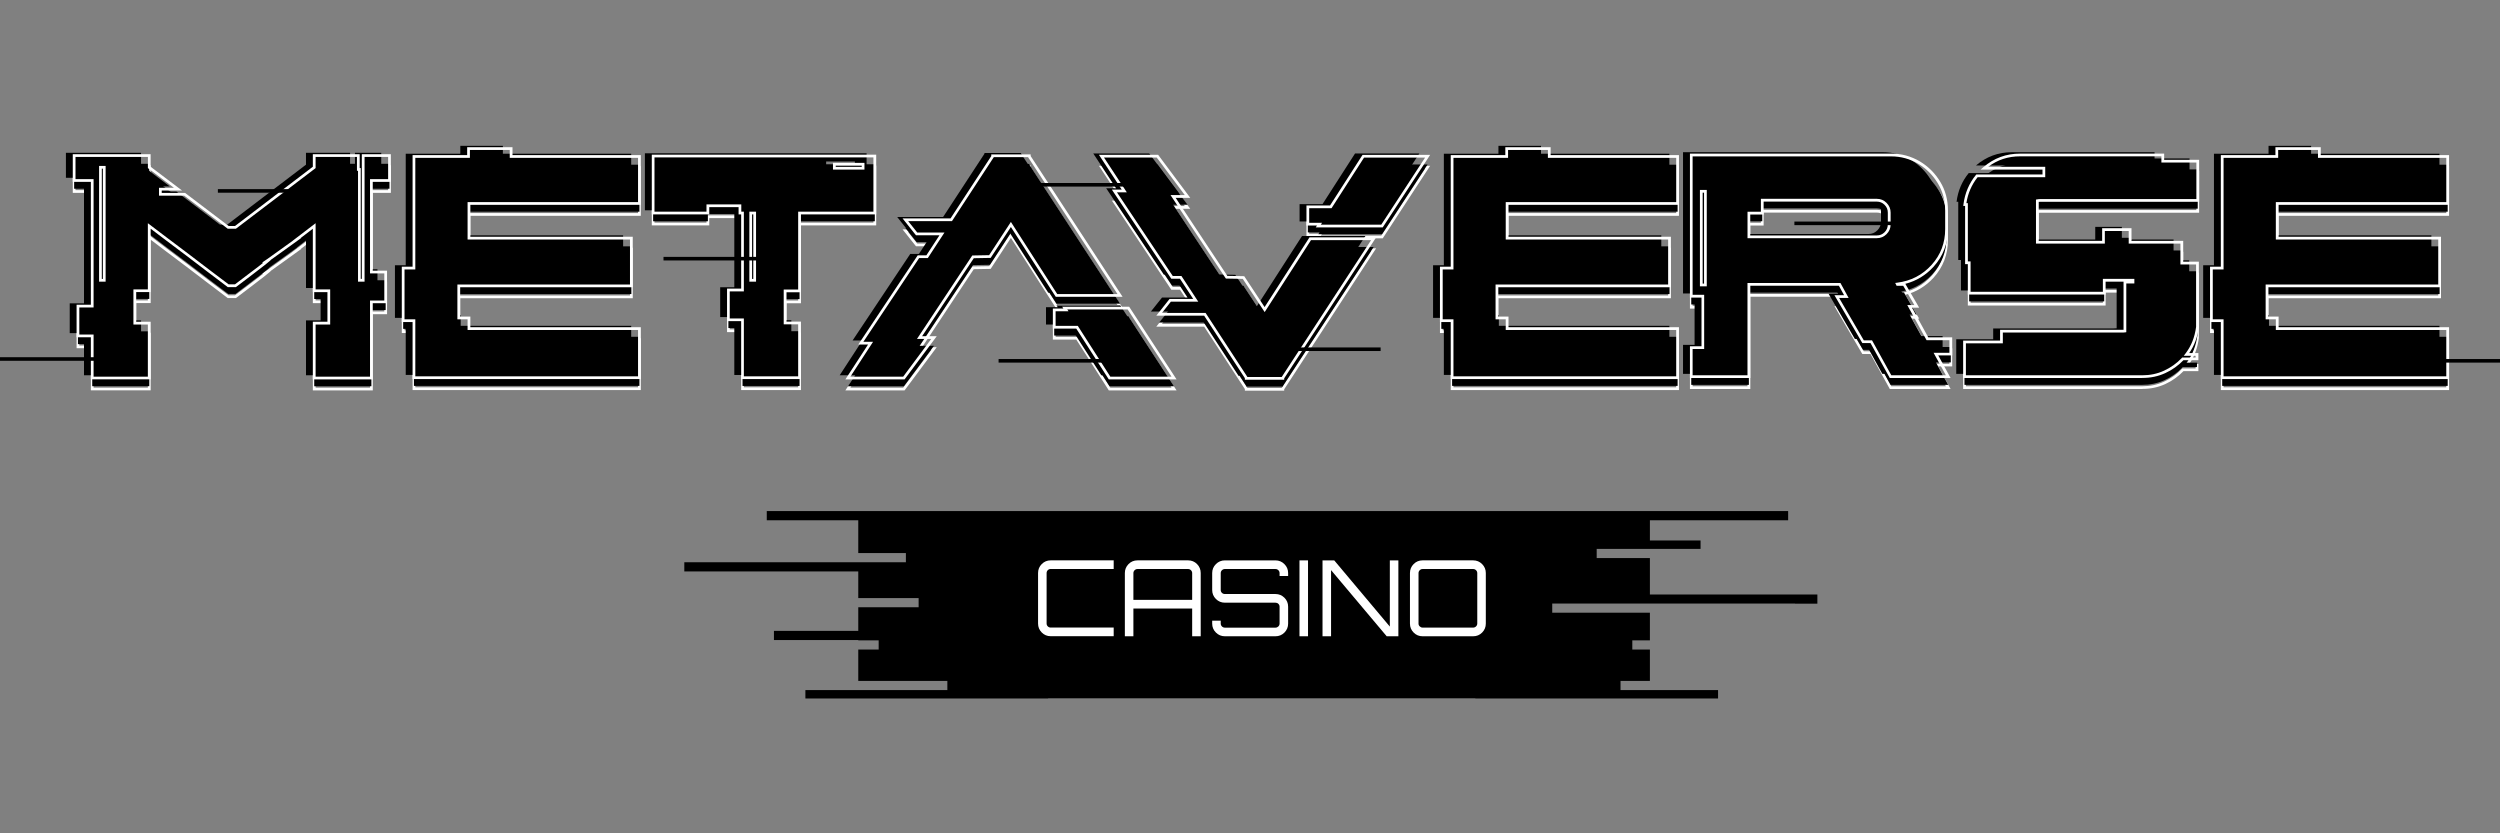 <svg width="120" height="40" viewBox="0 0 120 40" fill="none" xmlns="http://www.w3.org/2000/svg">
<rect x="0" y="0" width="120" height="40" fill="#808080" stroke="none"/>
<path d="M79.195 28.536V26.787H76.641V26.384V26.347H79.195H81.627V25.943H79.195V24.973H85.831V24.531H79.195H74.18H42.292H41.197H36.805V24.973H41.197V26.547H43.483V26.988H41.197H32.847V27.429H41.197V28.708H44.094V29.148H41.197V30.282H37.149V30.722H41.197V30.737H42.176V31.178H41.197V32.684H45.473V33.085V33.124H41.197H38.659V33.527H50.31V33.518H70.816V33.527H82.467V33.124H79.195H77.785V33.085V32.684H79.195V31.178H78.351V30.737H79.195V29.41H74.507V28.97H75.583H79.195H86.158V28.976H87.234V28.536H79.195Z" fill="black"/>
<path d="M49.827 29.933V27.505C49.827 27.337 49.886 27.194 50.004 27.075C50.121 26.956 50.264 26.897 50.432 26.897H53.457V27.311H50.432C50.377 27.311 50.331 27.331 50.293 27.369C50.255 27.407 50.237 27.454 50.237 27.508V29.927C50.237 29.982 50.256 30.027 50.294 30.066C50.333 30.104 50.378 30.123 50.432 30.123H53.457V30.538H50.432C50.264 30.538 50.121 30.478 50.004 30.36C49.886 30.241 49.827 30.098 49.827 29.93V29.933Z" fill="white"/>
<path d="M53.993 30.541V27.505C53.993 27.337 54.053 27.194 54.17 27.075C54.287 26.956 54.432 26.897 54.601 26.897H57.029C57.197 26.897 57.34 26.956 57.458 27.075C57.575 27.194 57.634 27.337 57.634 27.505V30.541H57.224V29.209H54.403V30.541H53.993ZM54.403 28.795H57.224V27.509C57.224 27.456 57.205 27.409 57.166 27.371C57.128 27.333 57.083 27.313 57.029 27.313H54.601C54.546 27.313 54.501 27.333 54.461 27.371C54.423 27.409 54.403 27.456 54.403 27.509V28.795Z" fill="white"/>
<path d="M58.185 29.933V29.793H58.595V29.931C58.595 29.985 58.615 30.03 58.653 30.069C58.691 30.107 58.739 30.127 58.793 30.127H61.222C61.276 30.127 61.322 30.107 61.362 30.069C61.4 30.03 61.42 29.983 61.42 29.93V29.121C61.42 29.066 61.4 29.022 61.362 28.984C61.324 28.947 61.276 28.929 61.222 28.929H58.793C58.626 28.929 58.483 28.87 58.364 28.751C58.245 28.632 58.185 28.489 58.185 28.321V27.506C58.185 27.339 58.245 27.195 58.364 27.077C58.483 26.958 58.626 26.898 58.793 26.898H61.222C61.389 26.898 61.532 26.958 61.651 27.077C61.77 27.195 61.83 27.339 61.83 27.506V27.649H61.42V27.508C61.42 27.454 61.4 27.409 61.362 27.371C61.324 27.333 61.276 27.313 61.222 27.313H58.793C58.739 27.313 58.693 27.333 58.653 27.371C58.615 27.409 58.595 27.456 58.595 27.509V28.321C58.595 28.376 58.615 28.42 58.653 28.458C58.691 28.495 58.739 28.513 58.793 28.513H61.222C61.389 28.513 61.532 28.573 61.651 28.69C61.77 28.807 61.83 28.952 61.83 29.121V29.933C61.83 30.101 61.77 30.244 61.653 30.363C61.535 30.481 61.391 30.541 61.222 30.541H58.793C58.626 30.541 58.483 30.481 58.364 30.363C58.245 30.244 58.185 30.101 58.185 29.933Z" fill="white"/>
<path d="M62.375 30.541V26.898H62.785V30.541H62.375Z" fill="white"/>
<path d="M63.481 30.541V26.898H64.043L66.712 30.076V26.898H67.122V30.541H66.561L63.891 27.366V30.541H63.481Z" fill="white"/>
<path d="M67.678 29.933V27.505C67.678 27.337 67.737 27.194 67.855 27.075C67.972 26.956 68.115 26.897 68.283 26.897H70.711C70.879 26.897 71.022 26.956 71.141 27.075C71.259 27.194 71.319 27.337 71.319 27.505V29.933C71.319 30.101 71.259 30.244 71.142 30.363C71.025 30.482 70.88 30.541 70.711 30.541H68.283C68.115 30.541 67.972 30.482 67.855 30.363C67.737 30.244 67.678 30.101 67.678 29.933ZM68.088 29.928C68.088 29.983 68.107 30.029 68.147 30.067C68.187 30.105 68.232 30.125 68.286 30.125H70.711C70.766 30.125 70.811 30.105 70.851 30.067C70.889 30.029 70.909 29.982 70.909 29.928V27.509C70.909 27.454 70.889 27.409 70.851 27.371C70.813 27.333 70.766 27.313 70.711 27.313H68.286C68.231 27.313 68.185 27.333 68.147 27.371C68.109 27.409 68.089 27.456 68.089 27.509V29.928H68.088Z" fill="white"/>
<path d="M17.892 18.738H15.016V15.971H15.717V14.549H15.016V11.506L14.437 11.95H14.461L14.296 12.068C14.012 12.271 13.768 12.446 13.566 12.594C13.324 12.769 13.136 12.903 13.005 12.996C12.992 13.016 12.969 13.036 12.943 13.059C12.921 13.08 12.88 13.112 12.825 13.156C12.792 13.182 12.754 13.213 12.71 13.249C12.569 13.363 12.391 13.5 12.196 13.645L12.117 13.706C11.91 13.864 11.652 14.062 11.343 14.294L11.326 14.308H10.932L10.915 14.294C10.594 14.053 10.272 13.813 9.958 13.57C9.276 13.046 8.607 12.541 7.973 12.067L7.232 11.505V14.547H6.538V15.97H7.232V18.736H4.361V16.715H3.676V15.153H4.361V9.258H3.493V7.928H7.23V8.53L8.74 9.672H7.763V9.788H8.887L10.975 11.372H11.281L15.018 8.53V7.928H17.266V8.592H17.318V13.913H17.368V7.928H18.762V9.258H17.894V13.52H18.579V15.082H17.894V18.738H17.892ZM15.149 18.607H17.761V14.951H18.447V13.651H17.761V9.125H18.63V8.06H17.499V14.044H17.185V8.725H17.134V8.06H15.149V8.597L11.325 11.505H10.93L8.843 9.92H7.632V9.541H8.348L7.099 8.597V8.06H3.624V9.125H4.492V15.286H3.807V16.585H4.492V18.607H7.097V16.104H6.404V14.418H7.097V11.241L8.05 11.963C8.683 12.437 9.352 12.943 10.035 13.467C10.342 13.703 10.658 13.939 10.973 14.175H11.279C11.581 13.95 11.832 13.756 12.035 13.601L12.116 13.54C12.353 13.363 12.518 13.234 12.615 13.155L12.591 13.129C12.591 13.129 12.609 13.11 12.636 13.092C12.664 13.071 12.696 13.048 12.734 13.025C12.745 13.018 12.761 13.005 12.78 12.993C12.792 12.986 12.803 12.978 12.815 12.97L12.825 12.963H12.827C12.958 12.871 13.177 12.713 13.49 12.487C13.653 12.37 13.84 12.235 14.053 12.082H14.049L15.149 11.241V14.418H15.849V16.104H15.149V18.607ZM5.07 14.044H4.756V8.49H5.07V14.044ZM4.887 13.913H4.937V8.623H4.887V13.913Z" fill="white"/>
<path d="M30.759 18.723H19.804V15.985H19.286V13.328H19.804V7.972H22.424V7.593H24.6V7.972H30.759V10.359H22.577V11.892H30.372V14.315H22.088V15.723H22.577V16.233H30.759V18.723ZM19.935 18.591H30.626V16.366H22.444V15.855H21.955V14.184H30.239V12.024H22.444V10.228H30.626V8.105H24.467V7.725H22.555V8.105H19.935V13.461H19.417V15.854H19.935V18.591Z" fill="white"/>
<path d="M38.444 18.723H35.576V15.942H34.898V14.381H35.576V10.819H35.452V10.469H34.045V10.819H31.286V7.951H42.058V10.819H38.446V14.556H37.752V15.964H38.446V18.723H38.444ZM35.707 18.591H38.312V16.096H37.618V14.425H38.312V10.687H41.924V8.082H31.415V10.687H33.911V10.336H35.582V10.687H35.705V14.512H35.027V15.811H35.705V18.591H35.707ZM36.29 14.046H35.969V10.687H36.29V14.044V14.046ZM36.1 13.915H36.158V10.819H36.1V13.913V13.915ZM41.492 8.668H39.981V8.347H41.492V8.668ZM40.114 8.537H41.361V8.479H40.114V8.537Z" fill="white"/>
<path d="M56.475 18.738H53.222L51.661 16.3H50.537V15.336H51.041L50.983 15.249H54.199L56.475 18.738ZM53.296 18.607H56.233L54.129 15.382H51.23L51.288 15.469H50.669V16.169H51.734L53.296 18.607ZM43.418 18.738H40.578L41.666 17.067H41.197L44.05 12.783H44.466L45.095 11.82H43.966L43.322 11.01H45.627L47.581 8.019V7.937H49.472V8.019L53.885 14.775H50.677L48.523 11.422L47.552 12.906L46.742 12.921L44.26 16.666H44.963L43.419 18.739L43.418 18.738ZM40.821 18.607H43.352L44.699 16.797H44.014L46.669 12.79L47.479 12.775L48.523 11.179L50.747 14.643H53.64L49.345 8.068H47.705L47.7 8.074L45.695 11.141H43.592L44.027 11.688H45.336L44.535 12.914H44.119L41.441 16.934H41.907L40.819 18.605L40.821 18.607Z" fill="white"/>
<path d="M61.644 18.752H59.753V18.675L57.799 15.679H55.502L56.138 14.876H57.275L56.638 13.906H56.222L53.369 9.628H53.844L52.749 7.957H55.59L57.133 10.023H56.431L58.912 13.767L59.723 13.782L60.701 15.266L62.855 11.919H66.055L61.642 18.684V18.75L61.644 18.752ZM59.874 18.62H61.523L65.813 12.052H62.928L60.704 15.507L59.653 13.912L58.842 13.896L58.822 13.867L56.185 9.89H56.87L55.523 8.088H52.992L54.088 9.759H53.614L56.292 13.773H56.708L57.517 15.007H56.201L55.773 15.546H57.869L59.874 18.619V18.62ZM66.372 11.439H63.157L63.214 11.352H62.71V10.388H63.842L65.403 7.958H68.648L66.372 11.439ZM63.402 11.308H66.301L68.405 8.089H65.475L63.914 10.519H62.841V11.22H63.46L63.402 11.307V11.308Z" fill="white"/>
<path d="M80.59 18.723H69.635V15.985H69.118V13.328H69.635V7.972H72.256V7.593H74.431V7.972H80.59V10.359H72.408V11.892H80.203V14.315H71.919V15.723H72.408V16.233H80.59V18.723ZM69.766 18.591H80.458V16.366H72.275V15.855H71.787V14.184H80.071V12.024H72.275V10.228H80.458V8.105H74.299V7.725H72.387V8.105H69.766V13.461H69.249V15.854H69.766V18.591Z" fill="white"/>
<path d="M93.626 18.672H90.71L89.784 16.993H89.391L88.052 14.695H88.515L88.266 14.242H84.015V18.672H81.117V17.147H81.672V14.812H81.117V7.899H90.78C91.267 7.899 91.728 8.025 92.15 8.272C92.559 8.517 92.89 8.849 93.135 9.258C93.379 9.663 93.502 10.124 93.502 10.627V11.517C93.502 12.209 93.271 12.818 92.814 13.327C92.439 13.738 91.984 14.015 91.456 14.151L92.121 15.296H91.775L92.556 16.719H93.706V17.587H93.036L93.627 18.668L93.626 18.672ZM90.788 18.541H93.403L92.812 17.461H93.572V16.856H92.475L91.549 15.17H91.889L91.353 14.244H91.036L90.97 14.11L91.062 14.098C91.728 14.012 92.268 13.732 92.715 13.243C93.155 12.752 93.368 12.189 93.368 11.521V10.632C93.368 10.153 93.251 9.715 93.019 9.331C92.785 8.941 92.469 8.624 92.078 8.389C91.677 8.153 91.24 8.034 90.777 8.034H81.245V14.679H81.8V17.278H81.245V18.541H83.879V14.111H88.341L88.734 14.827H88.277L89.462 16.862H89.857L90.783 18.541H90.788ZM81.925 14.273H81.596V9.643H81.925V14.271V14.273ZM81.728 14.142H81.794V9.776H81.728V14.14V14.142ZM90.084 11.96H83.881V10.69H84.523V10.07H90.085C90.271 10.07 90.425 10.134 90.555 10.265C90.684 10.396 90.75 10.55 90.75 10.734V11.296C90.75 11.482 90.686 11.634 90.555 11.765C90.424 11.896 90.27 11.96 90.085 11.96H90.084ZM84.012 11.829H90.084C90.233 11.829 90.355 11.779 90.46 11.674C90.565 11.569 90.615 11.445 90.615 11.297V10.735C90.615 10.586 90.565 10.464 90.46 10.359C90.355 10.254 90.232 10.204 90.084 10.204H84.654V10.824H84.012V11.831V11.829Z" fill="white"/>
<path d="M102.821 18.672H94.231V16.876H96.004V16.358H101.857C101.879 16.358 101.905 16.358 101.93 16.358V14.046H101.069V14.666H94.456V13.206H94.325V10.409H94.237L94.246 10.335C94.313 9.803 94.514 9.328 94.844 8.923L94.864 8.898H98.04V8.665H95.067L95.202 8.549C95.716 8.112 96.293 7.899 96.968 7.899H103.88V8.197H105.558V10.211H97.932C97.906 10.211 97.883 10.213 97.859 10.216V12.087H100.903V11.48H102.312V12.087H104.794V13.086H105.545V16.224C105.481 16.709 105.33 17.115 105.083 17.472H105.523V17.814H104.807C104.554 18.076 104.26 18.285 103.931 18.436C103.589 18.593 103.228 18.668 102.824 18.668L102.821 18.672ZM94.363 18.541H102.821C103.205 18.541 103.549 18.47 103.873 18.32C104.196 18.172 104.484 17.967 104.728 17.708L104.748 17.686H105.389V17.607H104.818L104.9 17.501C105.179 17.138 105.347 16.719 105.412 16.218V13.22H104.66V12.221H102.178V11.614H101.032V12.221H97.727V10.106L97.781 10.097C97.827 10.089 97.874 10.082 97.931 10.082H105.426V8.33H103.747V8.031H96.966C96.388 8.031 95.883 8.196 95.432 8.534H98.171V9.031H94.927C94.639 9.392 94.457 9.812 94.387 10.278H94.457V13.074H94.588V14.533H100.938V13.913H102.449V14.133H102.062V16.472L102.007 16.482C101.959 16.489 101.905 16.489 101.858 16.489H96.136V17.007H94.363V18.54V18.541Z" fill="white"/>
<path d="M117.555 18.723H106.6V15.985H106.082V13.328H106.6V7.972H109.221V7.593H111.396V7.972H117.555V10.359H109.373V11.892H117.168V14.315H108.884V15.723H109.373V16.233H117.555V18.723ZM106.731 18.591H117.422V16.366H109.24V15.855H108.751V14.184H117.036V12.024H109.24V10.228H117.422V8.105H111.263V7.725H109.352V8.105H106.731V13.461H106.213V15.854H106.731V18.591Z" fill="white"/>
<path d="M17.038 7.335H18.3V8.533H17.432V12.926H18.118V14.357H17.432V18.013H14.688V15.379H15.389V13.825H14.688V10.716L13.849 11.358H13.864C13.142 11.876 12.682 12.213 12.47 12.358C12.441 12.379 12.405 12.402 12.376 12.423C12.339 12.445 12.31 12.467 12.281 12.489C12.26 12.504 12.245 12.518 12.245 12.518C12.245 12.518 12.26 12.502 12.297 12.481C12.333 12.46 12.391 12.416 12.472 12.358C12.516 12.329 12.537 12.314 12.553 12.306C12.568 12.298 12.553 12.314 12.508 12.35C12.472 12.387 12.391 12.445 12.275 12.541C12.16 12.637 11.991 12.768 11.765 12.935C11.546 13.103 11.261 13.322 10.911 13.584H10.56C10.239 13.343 9.917 13.103 9.603 12.862C8.947 12.358 8.283 11.855 7.618 11.358L6.771 10.716V13.825H6.078V15.379H6.771V18.013H4.032V15.991H3.347V14.561H4.032V8.533H3.164V7.335H6.77V7.905L8.149 8.948H7.302V9.197H8.47L10.557 10.781H10.907L14.687 7.905V7.335H16.803V7.999H16.855V13.321H17.038V7.335ZM4.608 7.897H4.425V13.321H4.608V7.897Z" fill="black"/>
<path d="M24.138 7.379H30.297V9.634H22.115V11.297H29.91V13.589H21.626V15.129H22.115V15.639H30.297V17.996H19.475V15.258H18.957V12.732H19.475V7.379H22.095V7H24.138V7.379Z" fill="black"/>
<path d="M35.247 7.358H41.596V10.094H37.984V13.831H37.291V15.371H37.984V17.999H35.247V15.219H34.569V13.788H35.247V10.094H35.123V9.744H33.583V10.094H30.955V7.358H35.247ZM35.641 13.321H35.832V10.094H35.641V13.321ZM39.655 7.941H41.034V7.751H39.655V7.941Z" fill="black"/>
<path d="M50.317 14.05L48.128 10.642L47.121 12.183L46.311 12.198L43.742 16.073H44.436L42.99 18.014H40.304L41.392 16.343H40.924L43.691 12.19H44.107L44.823 11.095H43.604L43.065 10.415H45.269L47.254 7.379V7.343H49.013V7.379L53.37 14.05H50.319H50.317ZM53.769 14.656L55.959 18.014H52.864L51.303 15.577H50.208V14.745H50.77L50.712 14.658H53.769V14.656Z" fill="black"/>
<path d="M62.497 11.328H65.54L61.184 17.999V18.028H59.424V17.999L57.439 14.955H55.242L55.776 14.283H57.002L56.28 13.182H55.864L53.097 9.037H53.571L52.476 7.366H55.162L56.607 9.3H55.914L58.483 13.176L59.293 13.191L60.308 14.731L62.497 11.329V11.328ZM65.044 7.366H68.13L65.941 10.716H62.884L62.942 10.629H62.38V9.797H63.481L65.042 7.367L65.044 7.366Z" fill="black"/>
<path d="M73.969 7.379H80.129V9.634H71.946V11.297H79.742V13.589H71.457V15.129H71.946V15.639H80.129V17.996H69.305V15.258H68.787V12.732H69.305V7.379H71.925V7H73.968V7.379H73.969Z" fill="black"/>
<path d="M92.121 16.13H93.245V16.867H92.529L93.12 17.947H90.353L89.427 16.268H89.033L87.77 14.1H88.23L87.908 13.517H83.552V17.947H80.785V16.553H81.34V14.087H80.785V7.306H90.382C90.864 7.306 91.309 7.43 91.718 7.67C92.119 7.911 92.44 8.232 92.681 8.633C92.922 9.035 93.039 9.48 93.039 9.969V10.859C93.039 11.544 92.814 12.129 92.367 12.624C91.915 13.121 91.353 13.412 90.675 13.5L90.683 13.515H90.996L91.609 14.574H91.266L92.121 16.128V16.13ZM81.465 9.05H81.268V13.546H81.465V9.05ZM90.288 10.073C90.288 9.905 90.23 9.766 90.113 9.649C89.995 9.532 89.857 9.474 89.689 9.474H84.194V10.094H83.552V11.232H89.689C89.857 11.232 89.995 11.174 90.113 11.057C90.23 10.939 90.288 10.801 90.288 10.633V10.071V10.073Z" fill="black"/>
<path d="M103.418 7.606H105.097V9.489H97.536C97.484 9.489 97.442 9.497 97.398 9.504V11.497H100.572V10.891H101.849V11.497H104.331V12.496H105.082V15.569C105.016 16.066 104.848 16.503 104.556 16.882H105.06V17.094H104.381C104.132 17.356 103.842 17.568 103.505 17.721C103.17 17.875 102.812 17.947 102.425 17.947H93.9V16.284H95.673V15.765H101.46C101.505 15.765 101.555 15.765 101.599 15.758V13.407H101.986V13.32H100.607V13.941H94.127V12.481H93.996V9.686H93.915C93.981 9.16 94.177 8.7 94.499 8.307H97.71V7.941H94.849C95.346 7.518 95.914 7.306 96.572 7.306H103.418V7.605V7.606Z" fill="black"/>
<path d="M110.934 7.379H117.093V9.634H108.911V11.297H116.706V13.589H108.422V15.129H108.911V15.639H117.093V17.996H106.27V15.258H105.752V12.732H106.27V7.379H108.89V7H110.933V7.379H110.934Z" fill="black"/>
<path d="M17.432 7.862H18.695V9.06H17.827V13.453H18.512V14.884H17.827V18.54H15.083V15.906H15.784V14.352H15.083V11.241L14.244 11.884H14.259C13.537 12.402 13.077 12.739 12.865 12.883C12.836 12.905 12.799 12.928 12.771 12.949C12.734 12.97 12.705 12.993 12.676 13.014C12.655 13.03 12.639 13.043 12.639 13.043C12.639 13.043 12.655 13.028 12.691 13.007C12.728 12.985 12.786 12.941 12.867 12.883C12.911 12.854 12.932 12.839 12.947 12.832C12.962 12.824 12.947 12.839 12.903 12.876C12.867 12.912 12.786 12.97 12.67 13.066C12.554 13.162 12.385 13.293 12.16 13.461C11.94 13.628 11.655 13.848 11.305 14.11H10.955C10.633 13.869 10.312 13.628 9.998 13.388C9.341 12.883 8.677 12.381 8.013 11.884L7.166 11.241V14.35H6.473V15.904H7.166V18.538H4.427V16.517H3.741V15.086H4.427V9.06H3.559V7.862H7.164V8.432L8.543 9.476H7.696V9.724H8.865L10.952 11.308H11.302L15.083 8.432V7.862H17.199V8.527H17.251V13.848H17.434V7.862H17.432ZM5.003 8.424H4.82V13.848H5.003V8.424Z" fill="black"/>
<path d="M24.534 7.906H30.693V10.161H22.511V11.825H30.306V14.116H22.022V15.656H22.511V16.166H30.693V18.523H19.869V15.785H19.352V13.26H19.869V7.906H22.49V7.527H24.533V7.906H24.534Z" fill="black"/>
<path d="M35.641 7.885H41.991V10.621H38.379V14.358H37.685V15.898H38.379V18.526H35.641V15.746H34.963V14.315H35.641V10.621H35.518V10.271H33.978V10.621H31.35V7.885H35.641ZM36.036 13.848H36.226V10.621H36.036V13.848ZM40.05 8.469H41.428V8.278H40.05V8.469Z" fill="black"/>
<path d="M50.712 14.577L48.523 11.169L47.516 12.71L46.705 12.725L44.137 16.6H44.83L43.385 18.541H40.699L41.786 16.87H41.319L44.085 12.717H44.501L45.217 11.622H43.998L43.459 10.943H45.663L47.648 7.906V7.87H49.408V7.906L53.765 14.577H50.714H50.712ZM54.164 15.184L56.353 18.541H53.259L51.698 16.104H50.602V15.272H51.164L51.106 15.185H54.164V15.184Z" fill="black"/>
<path d="M62.893 11.855H65.937L61.58 18.526V18.555H59.82V18.526L57.835 15.482H55.639L56.172 14.81H57.398L56.676 13.709H56.26L53.494 9.564H53.967L52.872 7.893H55.558L57.004 9.827H56.31L58.879 13.703L59.689 13.718L60.704 15.258L62.893 11.857V11.855ZM65.44 7.893H68.526L66.337 11.243H63.28L63.338 11.156H62.776V10.324H63.877L65.439 7.894L65.44 7.893Z" fill="black"/>
<path d="M74.365 7.906H80.525V10.161H72.343V11.825H80.138V14.116H71.853V15.656H72.343V16.166H80.525V18.523H69.701V15.785H69.183V13.26H69.701V7.906H72.321V7.527H74.364V7.906H74.365Z" fill="black"/>
<path d="M92.515 16.657H93.639V17.394H92.923L93.514 18.474H90.748L89.822 16.795H89.427L88.164 14.627H88.624L88.303 14.044H83.946V18.474H81.18V17.08H81.734V14.614H81.18V7.833H90.777C91.258 7.833 91.703 7.957 92.113 8.197C92.513 8.438 92.835 8.759 93.076 9.16C93.316 9.562 93.434 10.007 93.434 10.496V11.386C93.434 12.071 93.208 12.656 92.762 13.151C92.309 13.648 91.747 13.939 91.069 14.027L91.077 14.043H91.391L92.003 15.101H91.66L92.515 16.655V16.657ZM81.859 9.578H81.662V14.073H81.859V9.578ZM90.682 10.6C90.682 10.432 90.624 10.293 90.507 10.176C90.39 10.059 90.251 10.001 90.084 10.001H84.589V10.621H83.946V11.759H90.084C90.251 11.759 90.39 11.701 90.507 11.584C90.624 11.466 90.682 11.328 90.682 11.16V10.598V10.6Z" fill="black"/>
<path d="M103.813 8.132H105.491V10.015H97.931C97.879 10.015 97.836 10.022 97.792 10.03V12.023H100.967V11.416H102.243V12.023H104.725V13.022H105.476V16.095C105.411 16.591 105.243 17.028 104.951 17.408H105.455V17.619H104.775C104.527 17.881 104.236 18.093 103.899 18.247C103.564 18.401 103.206 18.473 102.819 18.473H94.294V16.809H96.068V16.291H101.855C101.899 16.291 101.949 16.291 101.994 16.284V13.933H102.381V13.846H101.002V14.466H94.521V13.007H94.39V10.213H94.31C94.375 9.687 94.572 9.227 94.893 8.834H98.104V8.469H95.243C95.74 8.045 96.308 7.833 96.966 7.833H103.813V8.132Z" fill="black"/>
<path d="M111.33 7.906H117.489V10.161H109.307V11.825H117.102V14.116H108.818V15.656H109.307V16.166H117.489V18.523H106.666V15.785H106.148V13.26H106.666V7.906H109.286V7.527H111.329V7.906H111.33Z" fill="black"/>
<path d="M17.892 18.211H15.016V15.444H15.717V14.021H15.016V10.979L14.437 11.422H14.461L14.296 11.541C14.012 11.744 13.768 11.919 13.566 12.067C13.324 12.242 13.136 12.376 13.005 12.469C12.992 12.489 12.969 12.509 12.943 12.531C12.921 12.553 12.88 12.585 12.825 12.629C12.792 12.655 12.754 12.685 12.71 12.722C12.569 12.836 12.391 12.973 12.196 13.118L12.117 13.179C11.91 13.337 11.652 13.535 11.343 13.767L11.326 13.781H10.932L10.915 13.767C10.594 13.526 10.272 13.286 9.958 13.043C9.276 12.519 8.607 12.014 7.973 11.54L7.232 10.978V14.02H6.538V15.443H7.232V18.209H4.361V16.188H3.676V14.626H4.361V8.731H3.493V7.402H7.23V8.004L8.74 9.146H7.763V9.262H8.887L10.975 10.847H11.281L15.016 8.004V7.402H17.265V8.066H17.316V13.386H17.367V7.402H18.761V8.731H17.892V12.993H18.578V14.555H17.892V18.211ZM15.149 18.08H17.761V14.424H18.447V13.124H17.761V8.598H18.63V7.533H17.499V13.519H17.185V8.197H17.134V7.533H15.149V8.069L11.325 10.978H10.93L8.843 9.393H7.632V9.014H8.348L7.099 8.069V7.533H3.624V8.598H4.492V14.759H3.807V16.058H4.492V18.08H7.097V15.577H6.404V13.89H7.097V10.714L8.05 11.436C8.683 11.91 9.352 12.416 10.035 12.94C10.342 13.176 10.658 13.412 10.973 13.648H11.279C11.581 13.423 11.832 13.229 12.035 13.074L12.116 13.013C12.353 12.836 12.518 12.707 12.615 12.627L12.591 12.601C12.591 12.601 12.609 12.583 12.636 12.565C12.664 12.544 12.696 12.521 12.734 12.498C12.745 12.49 12.761 12.478 12.78 12.466C12.792 12.458 12.803 12.451 12.815 12.443L12.825 12.435H12.827C12.958 12.344 13.177 12.186 13.49 11.96C13.653 11.843 13.84 11.707 14.053 11.555H14.049L15.149 10.714V13.89H15.849V15.577H15.149V18.08ZM5.07 13.519H4.756V7.964H5.07V13.519ZM4.887 13.388H4.937V8.095H4.887V13.386V13.388Z" fill="white"/>
<path d="M30.759 18.195H19.804V15.458H19.286V12.801H19.804V7.445H22.424V7.066H24.6V7.445H30.759V9.832H22.577V11.364H30.372V13.788H22.088V15.196H22.577V15.706H30.759V18.195ZM19.935 18.064H30.626V15.839H22.444V15.328H21.955V13.657H30.239V11.497H22.444V9.701H30.626V7.577H24.467V7.198H22.555V7.577H19.935V12.934H19.417V15.327H19.935V18.064Z" fill="white"/>
<path d="M38.444 18.195H35.576V15.415H34.898V13.854H35.576V10.292H35.452V9.942H34.045V10.292H31.286V7.424H42.058V10.292H38.446V14.029H37.752V15.437H38.446V18.195H38.444ZM35.707 18.064H38.312V15.569H37.618V13.898H38.312V10.161H41.924V7.555H31.415V10.161H33.911V9.811H35.582V10.161H35.705V13.986H35.027V15.286H35.705V18.066L35.707 18.064ZM36.29 13.519H35.969V10.161H36.29V13.519ZM36.1 13.388H36.158V10.292H36.1V13.386V13.388ZM41.494 8.14H39.983V7.818H41.494V8.14ZM40.115 8.009H41.363V7.951H40.115V8.009Z" fill="white"/>
<path d="M56.475 18.211H53.222L51.661 15.773H50.537V14.809H51.041L50.983 14.722H54.199L56.475 18.211ZM53.296 18.08H56.233L54.129 14.855H51.23L51.288 14.941H50.669V15.642H51.734L53.296 18.08ZM43.418 18.211H40.578L41.666 16.539H41.197L44.05 12.256H44.466L45.095 11.293H43.966L43.322 10.482H45.627L47.581 7.492V7.41H49.472V7.492L53.885 14.248H50.677L48.523 10.895L47.552 12.379L46.742 12.394L44.26 16.139H44.963L43.419 18.212L43.418 18.211ZM40.821 18.08H43.352L44.699 16.27H44.014L46.669 12.263L47.479 12.248L48.523 10.652L50.747 14.116H53.64L49.345 7.541H47.705L47.7 7.547L45.695 10.614H43.592L44.027 11.16H45.336L44.535 12.387H44.119L41.441 16.407H41.907L40.819 18.078L40.821 18.08Z" fill="white"/>
<path d="M61.644 18.226H59.753V18.15L57.799 15.153H55.502L56.138 14.35H57.275L56.638 13.38H56.222L53.369 9.102H53.844L52.749 7.431H55.59L57.133 9.497H56.431L58.912 13.241L59.723 13.257L60.701 14.74L62.855 11.393H66.055L61.642 18.159V18.224L61.644 18.226ZM59.874 18.095H61.523L65.813 11.526H62.928L60.704 14.981L59.653 13.386L58.842 13.371L58.822 13.342L56.185 9.364H56.87L55.523 7.562H52.992L54.088 9.233H53.614L56.292 13.247H56.708L57.517 14.481H56.201L55.773 15.021H57.869L59.874 18.093V18.095ZM66.372 10.914H63.157L63.214 10.827H62.71V9.862H63.842L65.403 7.433H68.648L66.372 10.914ZM63.402 10.783H66.301L68.405 7.564H65.475L63.914 9.993H62.841V10.694H63.46L63.402 10.781V10.783Z" fill="white"/>
<path d="M80.59 18.195H69.635V15.458H69.118V12.801H69.635V7.445H72.256V7.066H74.431V7.445H80.59V9.832H72.408V11.364H80.203V13.788H71.919V15.196H72.408V15.706H80.59V18.195ZM69.766 18.064H80.458V15.839H72.275V15.328H71.787V13.657H80.071V11.497H72.275V9.701H80.458V7.577H74.299V7.198H72.387V7.577H69.766V12.934H69.249V15.327H69.766V18.064Z" fill="white"/>
<path d="M93.626 18.145H90.71L89.784 16.466H89.391L88.052 14.168H88.515L88.266 13.715H84.015V18.145H81.117V16.62H81.672V14.285H81.117V7.372H90.78C91.267 7.372 91.728 7.498 92.15 7.745C92.559 7.99 92.89 8.322 93.135 8.731C93.379 9.136 93.502 9.597 93.502 10.1V10.99C93.502 11.681 93.271 12.291 92.814 12.8C92.439 13.211 91.984 13.488 91.456 13.624L92.121 14.769H91.775L92.556 16.192H93.706V17.06H93.036L93.627 18.14L93.626 18.145ZM90.788 18.014H93.403L92.812 16.934H93.572V16.329H92.475L91.549 14.643H91.889L91.353 13.717H91.036L90.97 13.582L91.062 13.57C91.728 13.485 92.268 13.205 92.715 12.716C93.155 12.225 93.368 11.662 93.368 10.994V10.105C93.368 9.626 93.251 9.188 93.019 8.804C92.785 8.414 92.469 8.097 92.078 7.862C91.677 7.626 91.24 7.507 90.777 7.507H81.245V14.152H81.8V16.751H81.245V18.014H83.879V13.584H88.341L88.734 14.3H88.277L89.462 16.335H89.857L90.783 18.014H90.788ZM81.925 13.745H81.596V9.116H81.925V13.744V13.745ZM81.728 13.614H81.794V9.249H81.728V13.613V13.614ZM90.084 11.433H83.881V10.162H84.523V9.543H90.085C90.271 9.543 90.425 9.607 90.555 9.738C90.684 9.869 90.75 10.022 90.75 10.207V10.769C90.75 10.955 90.686 11.107 90.555 11.238C90.424 11.369 90.27 11.433 90.085 11.433H90.084ZM84.012 11.302H90.084C90.233 11.302 90.355 11.252 90.46 11.147C90.565 11.041 90.615 10.918 90.615 10.77V10.208C90.615 10.059 90.565 9.937 90.46 9.832C90.355 9.727 90.232 9.677 90.084 9.677H84.654V10.297H84.012V11.304V11.302Z" fill="white"/>
<path d="M102.821 18.145H94.231V16.349H96.004V15.831H101.857C101.879 15.831 101.905 15.831 101.93 15.831V13.519H101.069V14.139H94.456V12.679H94.325V9.884H94.237L94.246 9.809C94.313 9.278 94.514 8.802 94.844 8.397L94.864 8.373H98.04V8.14H95.067L95.202 8.024C95.716 7.587 96.293 7.373 96.968 7.373H103.88V7.672H105.558V9.686H97.932C97.906 9.686 97.883 9.687 97.859 9.69V11.561H100.903V10.955H102.312V11.561H104.794V12.56H105.545V15.699C105.481 16.183 105.33 16.59 105.083 16.946H105.523V17.289H104.807C104.554 17.551 104.26 17.76 103.931 17.91C103.589 18.067 103.228 18.142 102.824 18.142L102.821 18.145ZM94.363 18.014H102.821C103.205 18.014 103.549 17.942 103.873 17.793C104.196 17.645 104.484 17.44 104.728 17.181L104.748 17.16H105.389V17.08H104.818L104.9 16.974C105.179 16.611 105.347 16.192 105.412 15.691V12.693H104.66V11.694H102.178V11.087H101.032V11.694H97.727V9.579L97.781 9.57C97.827 9.562 97.874 9.555 97.931 9.555H105.426V7.803H103.747V7.504H96.966C96.388 7.504 95.883 7.669 95.432 8.007H98.171V8.504H94.927C94.639 8.865 94.457 9.285 94.387 9.751H94.457V12.547H94.588V14.006H100.938V13.386H102.449V13.605H102.062V15.945L102.007 15.954C101.959 15.962 101.905 15.962 101.858 15.962H96.136V16.48H94.363V18.013V18.014Z" fill="white"/>
<path d="M117.555 18.195H106.6V15.458H106.082V12.801H106.6V7.445H109.221V7.066H111.396V7.445H117.555V9.832H109.373V11.364H117.168V13.788H108.884V15.196H109.373V15.706H117.555V18.195ZM106.731 18.064H117.422V15.839H109.24V15.328H108.751V13.657H117.036V11.497H109.24V9.701H117.422V7.577H111.263V7.198H109.352V7.577H106.731V12.934H106.213V15.327H106.731V18.064Z" fill="white"/>
<path d="M5.812 17.146H0V17.318H5.812V17.146Z" fill="black"/>
<path d="M37.66 12.33H31.848V12.502H37.66V12.33Z" fill="black"/>
<path d="M53.743 17.233H47.932V17.405H53.743V17.233Z" fill="black"/>
<path d="M66.27 16.677H60.459V16.849H66.27V16.677Z" fill="black"/>
<path d="M91.942 10.635H86.131V10.807H91.942V10.635Z" fill="black"/>
<path d="M120 17.233H114.188V17.405H120V17.233Z" fill="black"/>
<path d="M54.69 8.784H48.878V8.956H54.69V8.784Z" fill="black"/>
<path d="M16.27 9.078H10.458V9.25H16.27V9.078Z" fill="black"/>
</svg>
